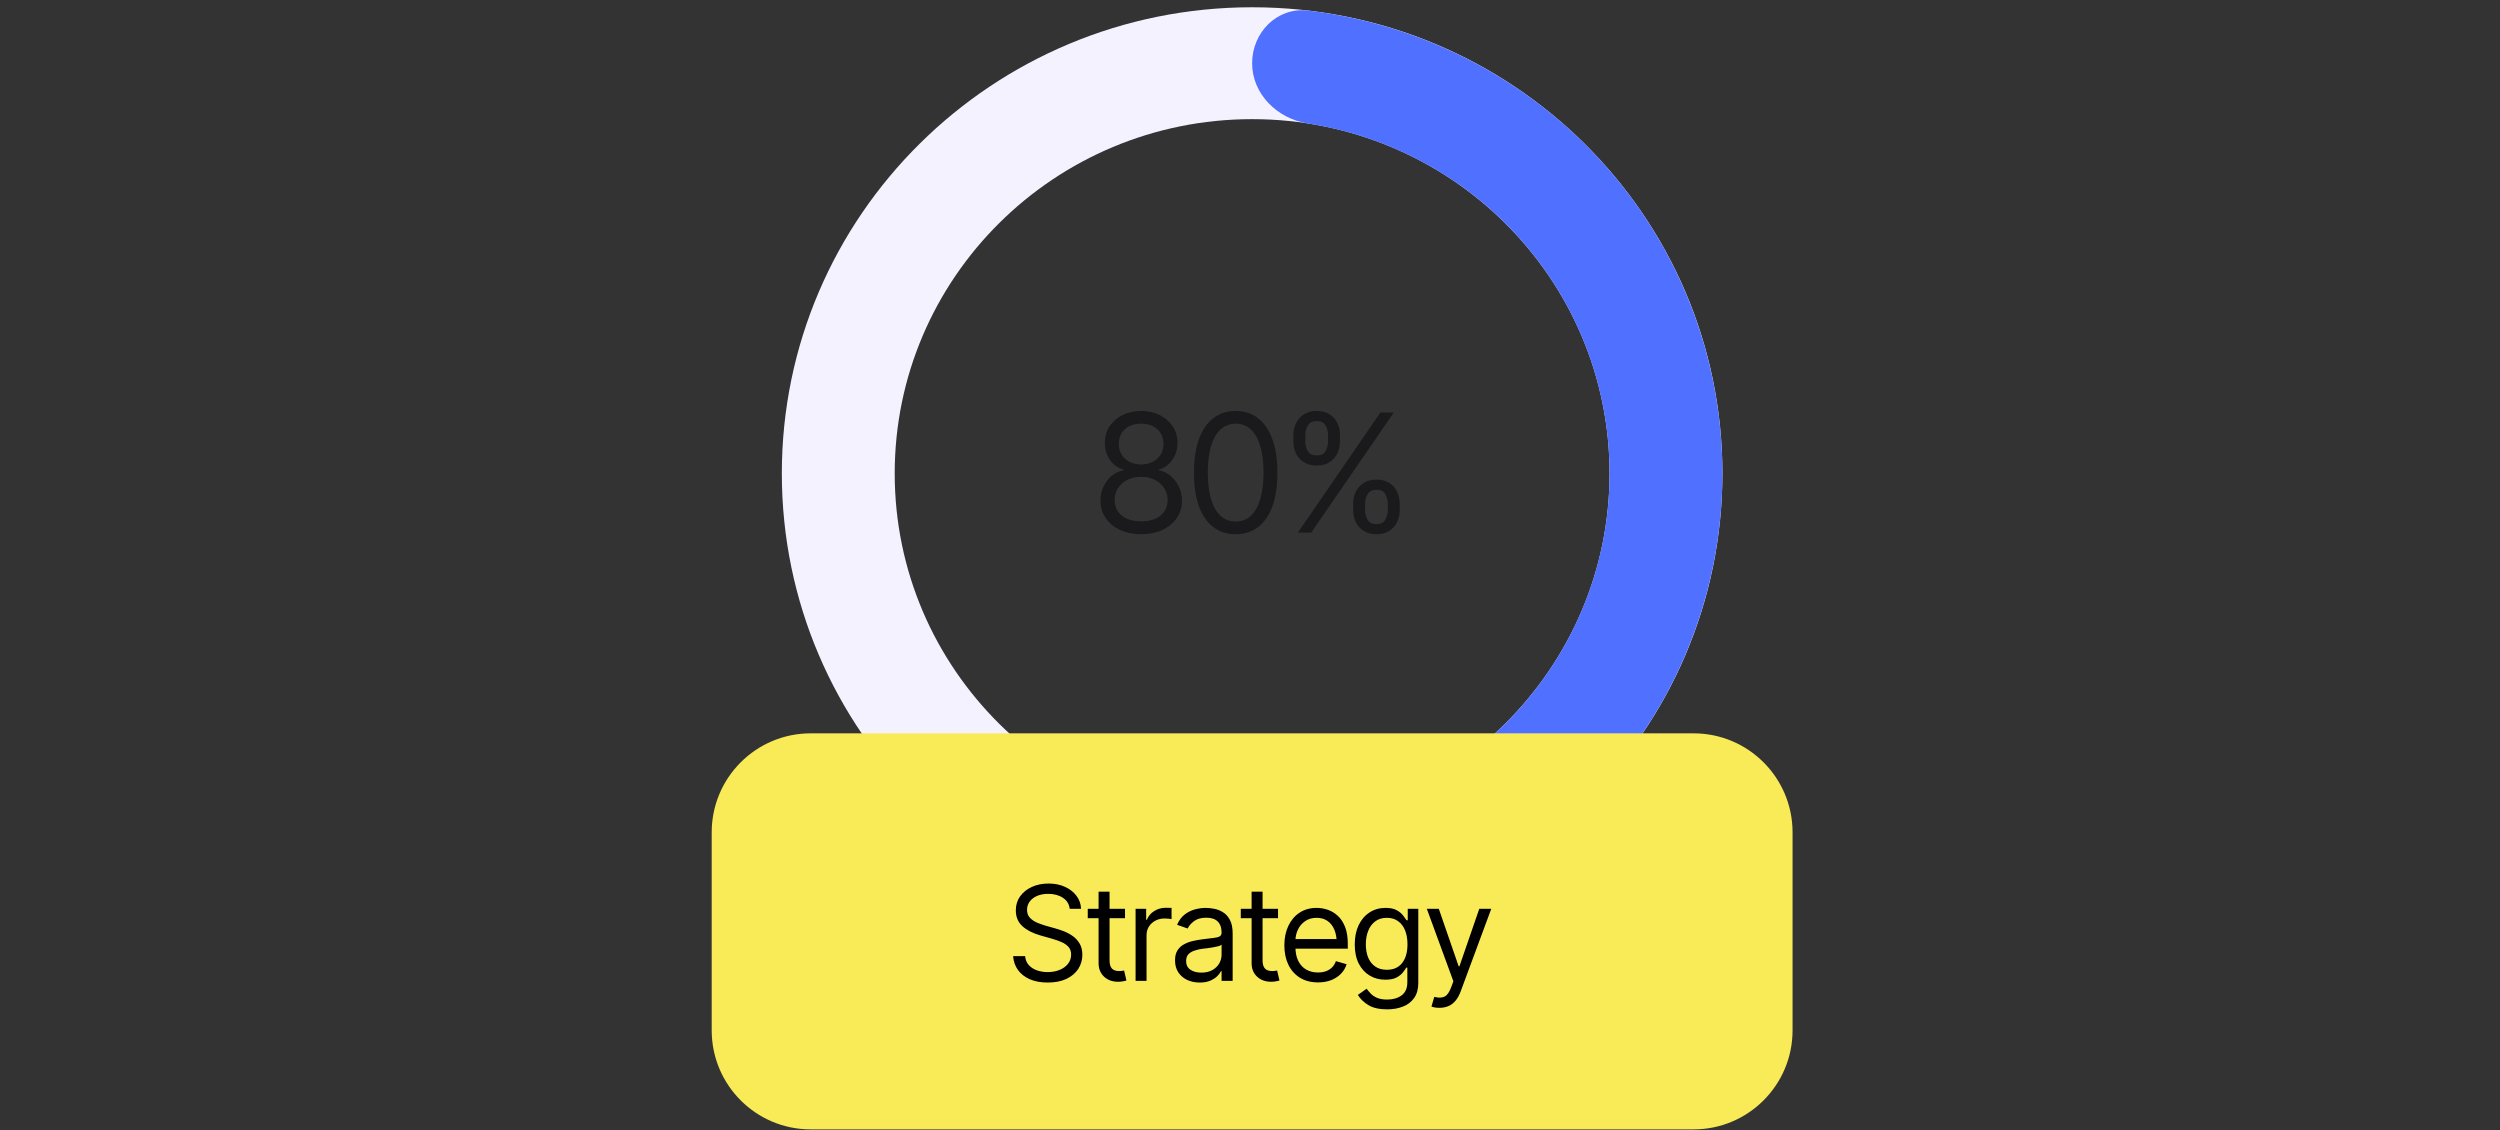 <svg width="303" height="137" viewBox="0 0 303 137" fill="none" xmlns="http://www.w3.org/2000/svg">
<rect x="0" y="0" width="303" height="137" fill="#333333" stroke="none"/>
<path d="M138.318 64.748C137.341 64.748 136.482 64.576 135.74 64.231C134.998 63.879 134.418 63.397 134.001 62.785C133.585 62.173 133.376 61.473 133.376 60.685C133.376 60.074 133.497 59.507 133.738 58.986C133.985 58.459 134.32 58.02 134.744 57.668C135.173 57.316 135.655 57.092 136.189 56.994V56.916C135.492 56.734 134.936 56.34 134.519 55.734C134.109 55.129 133.904 54.442 133.904 53.674C133.904 52.932 134.093 52.271 134.47 51.691C134.848 51.105 135.369 50.647 136.033 50.315C136.703 49.976 137.465 49.807 138.318 49.807C139.158 49.807 139.91 49.976 140.574 50.315C141.238 50.647 141.759 51.105 142.136 51.691C142.52 52.271 142.712 52.932 142.712 53.674C142.712 54.442 142.504 55.129 142.087 55.734C141.671 56.34 141.124 56.734 140.447 56.916V56.994C140.968 57.092 141.44 57.316 141.863 57.668C142.292 58.02 142.631 58.459 142.878 58.986C143.132 59.507 143.259 60.074 143.259 60.685C143.259 61.473 143.048 62.173 142.625 62.785C142.208 63.397 141.628 63.879 140.886 64.231C140.144 64.576 139.288 64.748 138.318 64.748ZM138.318 63.185C138.975 63.185 139.542 63.081 140.017 62.873C140.499 62.658 140.87 62.359 141.13 61.975C141.391 61.584 141.521 61.128 141.521 60.607C141.521 60.06 141.381 59.575 141.101 59.152C140.821 58.729 140.44 58.397 139.958 58.156C139.477 57.915 138.93 57.795 138.318 57.795C137.693 57.795 137.136 57.915 136.648 58.156C136.166 58.397 135.785 58.729 135.505 59.152C135.232 59.575 135.095 60.06 135.095 60.607C135.095 61.128 135.225 61.584 135.486 61.975C135.746 62.359 136.117 62.658 136.599 62.873C137.081 63.081 137.654 63.185 138.318 63.185ZM138.318 56.291C138.839 56.291 139.301 56.187 139.705 55.978C140.108 55.77 140.427 55.48 140.662 55.109C140.896 54.732 141.013 54.292 141.013 53.791C141.013 53.296 140.899 52.867 140.671 52.502C140.444 52.137 140.128 51.854 139.724 51.652C139.32 51.45 138.852 51.35 138.318 51.35C137.771 51.35 137.292 51.45 136.882 51.652C136.479 51.854 136.163 52.137 135.935 52.502C135.714 52.867 135.603 53.296 135.603 53.791C135.603 54.292 135.717 54.732 135.945 55.109C136.179 55.48 136.498 55.77 136.902 55.978C137.312 56.187 137.784 56.291 138.318 56.291ZM149.763 64.748C148.695 64.748 147.784 64.455 147.029 63.869C146.274 63.283 145.697 62.437 145.3 61.33C144.903 60.217 144.705 58.869 144.705 57.287C144.705 55.712 144.903 54.367 145.3 53.254C145.704 52.134 146.283 51.281 147.039 50.695C147.794 50.103 148.702 49.807 149.763 49.807C150.824 49.807 151.733 50.103 152.488 50.695C153.243 51.281 153.819 52.134 154.216 53.254C154.62 54.367 154.822 55.712 154.822 57.287C154.822 58.869 154.623 60.217 154.226 61.33C153.829 62.437 153.253 63.283 152.498 63.869C151.749 64.455 150.837 64.748 149.763 64.748ZM149.763 63.205C150.486 63.205 151.098 62.974 151.599 62.512C152.1 62.043 152.481 61.366 152.742 60.48C153.009 59.595 153.142 58.531 153.142 57.287C153.142 56.037 153.009 54.969 152.742 54.084C152.481 53.199 152.1 52.522 151.599 52.053C151.098 51.584 150.486 51.35 149.763 51.35C148.682 51.35 147.849 51.87 147.263 52.912C146.677 53.954 146.384 55.412 146.384 57.287C146.384 58.531 146.514 59.595 146.775 60.48C147.042 61.366 147.426 62.043 147.927 62.512C148.435 62.974 149.047 63.205 149.763 63.205ZM164.001 61.818V61.057C164.001 60.523 164.109 60.035 164.324 59.592C164.545 59.149 164.867 58.794 165.291 58.527C165.714 58.26 166.228 58.127 166.833 58.127C167.452 58.127 167.97 58.26 168.386 58.527C168.803 58.794 169.115 59.149 169.324 59.592C169.539 60.035 169.646 60.523 169.646 61.057V61.818C169.646 62.352 169.539 62.84 169.324 63.283C169.109 63.726 168.793 64.081 168.376 64.348C167.96 64.615 167.445 64.748 166.833 64.748C166.222 64.748 165.704 64.615 165.281 64.348C164.858 64.081 164.539 63.726 164.324 63.283C164.109 62.84 164.001 62.352 164.001 61.818ZM165.447 61.057V61.818C165.447 62.261 165.551 62.658 165.759 63.01C165.968 63.355 166.326 63.531 166.833 63.537C167.335 63.531 167.686 63.355 167.888 63.01C168.097 62.658 168.201 62.261 168.201 61.818V61.057C168.201 60.614 168.1 60.22 167.898 59.875C167.703 59.53 167.348 59.357 166.833 59.357C166.339 59.357 165.984 59.53 165.769 59.875C165.554 60.22 165.447 60.614 165.447 61.057ZM156.755 53.498V52.736C156.755 52.203 156.866 51.714 157.087 51.272C157.309 50.829 157.628 50.474 158.044 50.207C158.468 49.94 158.982 49.807 159.587 49.807C160.206 49.807 160.723 49.94 161.14 50.207C161.563 50.474 161.879 50.829 162.087 51.272C162.302 51.714 162.406 52.203 162.4 52.736V53.498C162.406 54.025 162.299 54.514 162.078 54.963C161.863 55.406 161.547 55.76 161.13 56.027C160.714 56.294 160.199 56.428 159.587 56.428C158.975 56.428 158.458 56.294 158.035 56.027C157.611 55.76 157.292 55.406 157.078 54.963C156.863 54.514 156.755 54.025 156.755 53.498ZM158.201 52.736V53.498C158.201 53.941 158.305 54.338 158.513 54.69C158.722 55.035 159.08 55.204 159.587 55.197C160.089 55.204 160.44 55.035 160.642 54.69C160.85 54.338 160.955 53.941 160.955 53.498V52.736C160.955 52.294 160.854 51.9 160.652 51.555C160.457 51.203 160.102 51.031 159.587 51.037C159.093 51.031 158.738 51.203 158.523 51.555C158.308 51.9 158.201 52.294 158.201 52.736ZM157.302 64.553L167.302 50.002H168.923L158.923 64.553H157.302Z" fill="#1A1A1C"/>
<path d="M208.758 57.381C208.758 88.585 183.238 113.881 151.758 113.881C120.278 113.881 94.758 88.585 94.758 57.381C94.758 26.177 120.278 0.881 151.758 0.881C183.238 0.881 208.758 26.177 208.758 57.381ZM108.438 57.381C108.438 81.096 127.833 100.321 151.758 100.321C175.683 100.321 195.078 81.096 195.078 57.381C195.078 33.666 175.683 14.441 151.758 14.441C127.833 14.441 108.438 33.666 108.438 57.381Z" fill="#F4F2FE"/>
<path d="M151.758 7.661C151.758 3.916 154.804 0.84 158.522 1.28C165.168 2.067 171.64 4.011 177.635 7.039C185.65 11.087 192.585 16.958 197.872 24.171C203.159 31.384 206.649 39.736 208.056 48.542C209.463 57.349 208.748 66.36 205.968 74.84C203.188 83.32 198.423 91.028 192.063 97.332C185.702 103.637 177.927 108.36 169.372 111.116C160.817 113.871 151.725 114.58 142.841 113.185C136.227 112.147 129.867 109.964 124.046 106.754C120.738 104.93 120.075 100.606 122.308 97.559C124.515 94.548 128.72 93.934 132.051 95.621C136.1 97.671 140.463 99.083 144.981 99.792C151.733 100.852 158.643 100.313 165.144 98.219C171.646 96.125 177.556 92.536 182.39 87.744C187.224 82.952 190.845 77.095 192.958 70.65C195.07 64.205 195.614 57.356 194.544 50.664C193.475 43.971 190.823 37.624 186.804 32.141C182.786 26.659 177.516 22.198 171.425 19.121C167.355 17.065 162.995 15.667 158.511 14.966C154.811 14.387 151.758 11.405 151.758 7.661Z" fill="#5070ff"/>
<path d="M86.258 100.881C86.258 94.253 91.63 88.881 98.258 88.881H205.258C211.885 88.881 217.258 94.253 217.258 100.881V124.881C217.258 131.508 211.885 136.881 205.258 136.881H98.258C91.63 136.881 86.258 131.508 86.258 124.881V100.881Z" fill="#F9EB57"/>
<path d="M126.977 119.084C126.143 119.084 125.422 118.951 124.812 118.686C124.203 118.415 123.724 118.04 123.375 117.561C123.031 117.076 122.836 116.516 122.789 115.881H124.242C124.284 116.318 124.432 116.68 124.688 116.967C124.948 117.253 125.279 117.467 125.68 117.607C126.081 117.748 126.513 117.818 126.977 117.818C127.513 117.818 127.995 117.73 128.422 117.553C128.854 117.376 129.195 117.128 129.445 116.811C129.695 116.493 129.82 116.12 129.82 115.693C129.82 115.308 129.711 114.995 129.492 114.756C129.273 114.516 128.987 114.321 128.633 114.17C128.284 114.019 127.904 113.886 127.492 113.771L126.07 113.365C125.159 113.105 124.438 112.732 123.906 112.248C123.38 111.758 123.117 111.12 123.117 110.334C123.117 109.683 123.292 109.115 123.641 108.631C123.995 108.141 124.471 107.761 125.07 107.49C125.674 107.219 126.346 107.084 127.086 107.084C127.836 107.084 128.503 107.219 129.086 107.49C129.669 107.756 130.133 108.12 130.477 108.584C130.82 109.042 131.003 109.563 131.023 110.146H129.648C129.581 109.574 129.305 109.128 128.82 108.811C128.341 108.493 127.747 108.334 127.039 108.334C126.529 108.334 126.081 108.417 125.695 108.584C125.31 108.751 125.01 108.98 124.797 109.271C124.583 109.563 124.477 109.896 124.477 110.271C124.477 110.683 124.604 111.016 124.859 111.271C125.115 111.521 125.417 111.717 125.766 111.857C126.12 111.998 126.44 112.11 126.727 112.193L127.898 112.521C128.201 112.605 128.536 112.717 128.906 112.857C129.281 112.998 129.641 113.188 129.984 113.428C130.333 113.667 130.62 113.975 130.844 114.35C131.068 114.719 131.18 115.178 131.18 115.725C131.18 116.35 131.016 116.917 130.688 117.428C130.359 117.933 129.883 118.337 129.258 118.639C128.633 118.936 127.872 119.084 126.977 119.084ZM136.352 110.146V111.287H131.836V110.146H136.352ZM133.148 108.068H134.477V116.381C134.477 116.834 134.57 117.167 134.758 117.381C134.945 117.589 135.242 117.693 135.648 117.693C135.737 117.693 135.828 117.688 135.922 117.678C136.021 117.667 136.128 117.652 136.242 117.631L136.523 118.834C136.398 118.881 136.245 118.917 136.062 118.943C135.885 118.975 135.706 118.99 135.523 118.99C134.82 118.99 134.247 118.782 133.805 118.365C133.367 117.949 133.148 117.407 133.148 116.74V108.068ZM137.633 118.881V110.146H138.914V111.475H139.008C139.169 111.042 139.458 110.693 139.875 110.428C140.297 110.157 140.768 110.021 141.289 110.021C141.388 110.021 141.51 110.024 141.656 110.029C141.802 110.029 141.914 110.032 141.992 110.037V111.396C141.945 111.386 141.841 111.37 141.68 111.35C141.518 111.329 141.346 111.318 141.164 111.318C140.742 111.318 140.365 111.407 140.031 111.584C139.698 111.761 139.435 112.003 139.242 112.311C139.055 112.618 138.961 112.969 138.961 113.365V118.881H137.633ZM145.398 119.084C144.846 119.084 144.344 118.98 143.891 118.771C143.438 118.558 143.078 118.251 142.812 117.85C142.547 117.449 142.414 116.964 142.414 116.396C142.414 115.896 142.513 115.493 142.711 115.186C142.909 114.873 143.172 114.628 143.5 114.451C143.833 114.269 144.198 114.133 144.594 114.045C144.995 113.956 145.398 113.886 145.805 113.834C146.336 113.766 146.766 113.714 147.094 113.678C147.427 113.641 147.669 113.579 147.82 113.49C147.977 113.402 148.055 113.251 148.055 113.037V112.99C148.055 112.433 147.901 112.001 147.594 111.693C147.292 111.381 146.831 111.225 146.211 111.225C145.576 111.225 145.076 111.365 144.711 111.646C144.346 111.923 144.091 112.219 143.945 112.537L142.664 112.084C142.893 111.553 143.198 111.139 143.578 110.842C143.964 110.545 144.38 110.337 144.828 110.217C145.281 110.097 145.727 110.037 146.164 110.037C146.445 110.037 146.768 110.071 147.133 110.139C147.497 110.201 147.852 110.337 148.195 110.545C148.544 110.748 148.831 111.058 149.055 111.475C149.284 111.886 149.398 112.438 149.398 113.131V118.881H148.055V117.693H147.992C147.904 117.881 147.753 118.084 147.539 118.303C147.326 118.516 147.042 118.701 146.688 118.857C146.339 119.008 145.909 119.084 145.398 119.084ZM145.602 117.881C146.133 117.881 146.581 117.777 146.945 117.568C147.31 117.36 147.586 117.092 147.773 116.764C147.961 116.43 148.055 116.084 148.055 115.725V114.49C147.997 114.558 147.872 114.62 147.68 114.678C147.492 114.73 147.273 114.777 147.023 114.818C146.779 114.86 146.539 114.896 146.305 114.928C146.07 114.954 145.883 114.975 145.742 114.99C145.393 115.037 145.068 115.113 144.766 115.217C144.464 115.316 144.219 115.464 144.031 115.662C143.849 115.86 143.758 116.131 143.758 116.475C143.758 116.938 143.93 117.29 144.273 117.529C144.622 117.764 145.065 117.881 145.602 117.881ZM154.898 110.146V111.287H150.383V110.146H154.898ZM151.695 108.068H153.023V116.381C153.023 116.834 153.117 117.167 153.305 117.381C153.492 117.589 153.789 117.693 154.195 117.693C154.284 117.693 154.375 117.688 154.469 117.678C154.568 117.667 154.674 117.652 154.789 117.631L155.07 118.834C154.945 118.881 154.792 118.917 154.609 118.943C154.432 118.975 154.253 118.99 154.07 118.99C153.367 118.99 152.794 118.782 152.352 118.365C151.914 117.949 151.695 117.407 151.695 116.74V108.068ZM159.742 119.068C158.904 119.068 158.177 118.881 157.562 118.506C156.953 118.131 156.484 117.607 156.156 116.936C155.828 116.258 155.664 115.475 155.664 114.584C155.664 113.688 155.826 112.899 156.148 112.217C156.471 111.535 156.924 111.001 157.508 110.615C158.096 110.23 158.784 110.037 159.57 110.037C160.023 110.037 160.474 110.113 160.922 110.264C161.37 110.415 161.776 110.66 162.141 110.998C162.51 111.337 162.805 111.785 163.023 112.342C163.242 112.899 163.352 113.584 163.352 114.396V114.975H156.617V113.818H162.625L162.008 114.256C162.008 113.673 161.917 113.154 161.734 112.701C161.552 112.248 161.279 111.891 160.914 111.631C160.555 111.37 160.107 111.24 159.57 111.24C159.034 111.24 158.573 111.373 158.188 111.639C157.807 111.899 157.516 112.24 157.312 112.662C157.109 113.084 157.008 113.537 157.008 114.021V114.787C157.008 115.449 157.122 116.008 157.352 116.467C157.581 116.925 157.901 117.274 158.312 117.514C158.724 117.748 159.201 117.865 159.742 117.865C160.091 117.865 160.409 117.816 160.695 117.717C160.982 117.613 161.229 117.459 161.438 117.256C161.646 117.048 161.805 116.792 161.914 116.49L163.211 116.865C163.076 117.303 162.846 117.688 162.523 118.021C162.206 118.35 161.81 118.607 161.336 118.795C160.862 118.977 160.331 119.068 159.742 119.068ZM168.133 122.334C167.159 122.334 166.388 122.157 165.82 121.803C165.258 121.449 164.841 121.042 164.57 120.584L165.633 119.834C165.753 119.995 165.906 120.178 166.094 120.381C166.281 120.589 166.536 120.769 166.859 120.92C167.182 121.071 167.607 121.146 168.133 121.146C168.836 121.146 169.417 120.977 169.875 120.639C170.339 120.3 170.57 119.766 170.57 119.037V117.271H170.445C170.352 117.428 170.214 117.623 170.031 117.857C169.854 118.087 169.596 118.292 169.258 118.475C168.924 118.652 168.471 118.74 167.898 118.74C167.195 118.74 166.565 118.574 166.008 118.24C165.451 117.907 165.008 117.423 164.68 116.787C164.357 116.152 164.195 115.381 164.195 114.475C164.195 113.579 164.352 112.8 164.664 112.139C164.982 111.472 165.422 110.956 165.984 110.592C166.547 110.222 167.195 110.037 167.93 110.037C168.497 110.037 168.948 110.131 169.281 110.318C169.62 110.506 169.878 110.719 170.055 110.959C170.237 111.193 170.378 111.386 170.477 111.537H170.617V110.146H171.898V119.131C171.898 119.881 171.729 120.49 171.391 120.959C171.057 121.433 170.604 121.779 170.031 121.998C169.464 122.222 168.831 122.334 168.133 122.334ZM168.086 117.537C168.893 117.537 169.51 117.264 169.938 116.717C170.37 116.17 170.586 115.412 170.586 114.443C170.586 113.813 170.492 113.258 170.305 112.779C170.117 112.3 169.836 111.925 169.461 111.654C169.091 111.378 168.633 111.24 168.086 111.24C167.518 111.24 167.044 111.386 166.664 111.678C166.289 111.964 166.008 112.35 165.82 112.834C165.633 113.318 165.539 113.855 165.539 114.443C165.539 115.048 165.633 115.584 165.82 116.053C166.013 116.516 166.299 116.881 166.68 117.146C167.06 117.407 167.529 117.537 168.086 117.537ZM174.477 122.146C174.247 122.152 174.044 122.136 173.867 122.1C173.69 122.063 173.565 122.027 173.492 121.99L173.836 120.818L173.969 120.85C174.417 120.954 174.792 120.93 175.094 120.779C175.401 120.633 175.669 120.245 175.898 119.615L176.148 118.928L172.93 110.146H174.383L176.789 117.115H176.883L179.289 110.146H180.742L177.039 120.146C176.872 120.6 176.667 120.975 176.422 121.271C176.177 121.568 175.893 121.787 175.57 121.928C175.247 122.074 174.883 122.146 174.477 122.146Z" fill="black"/>
</svg>
